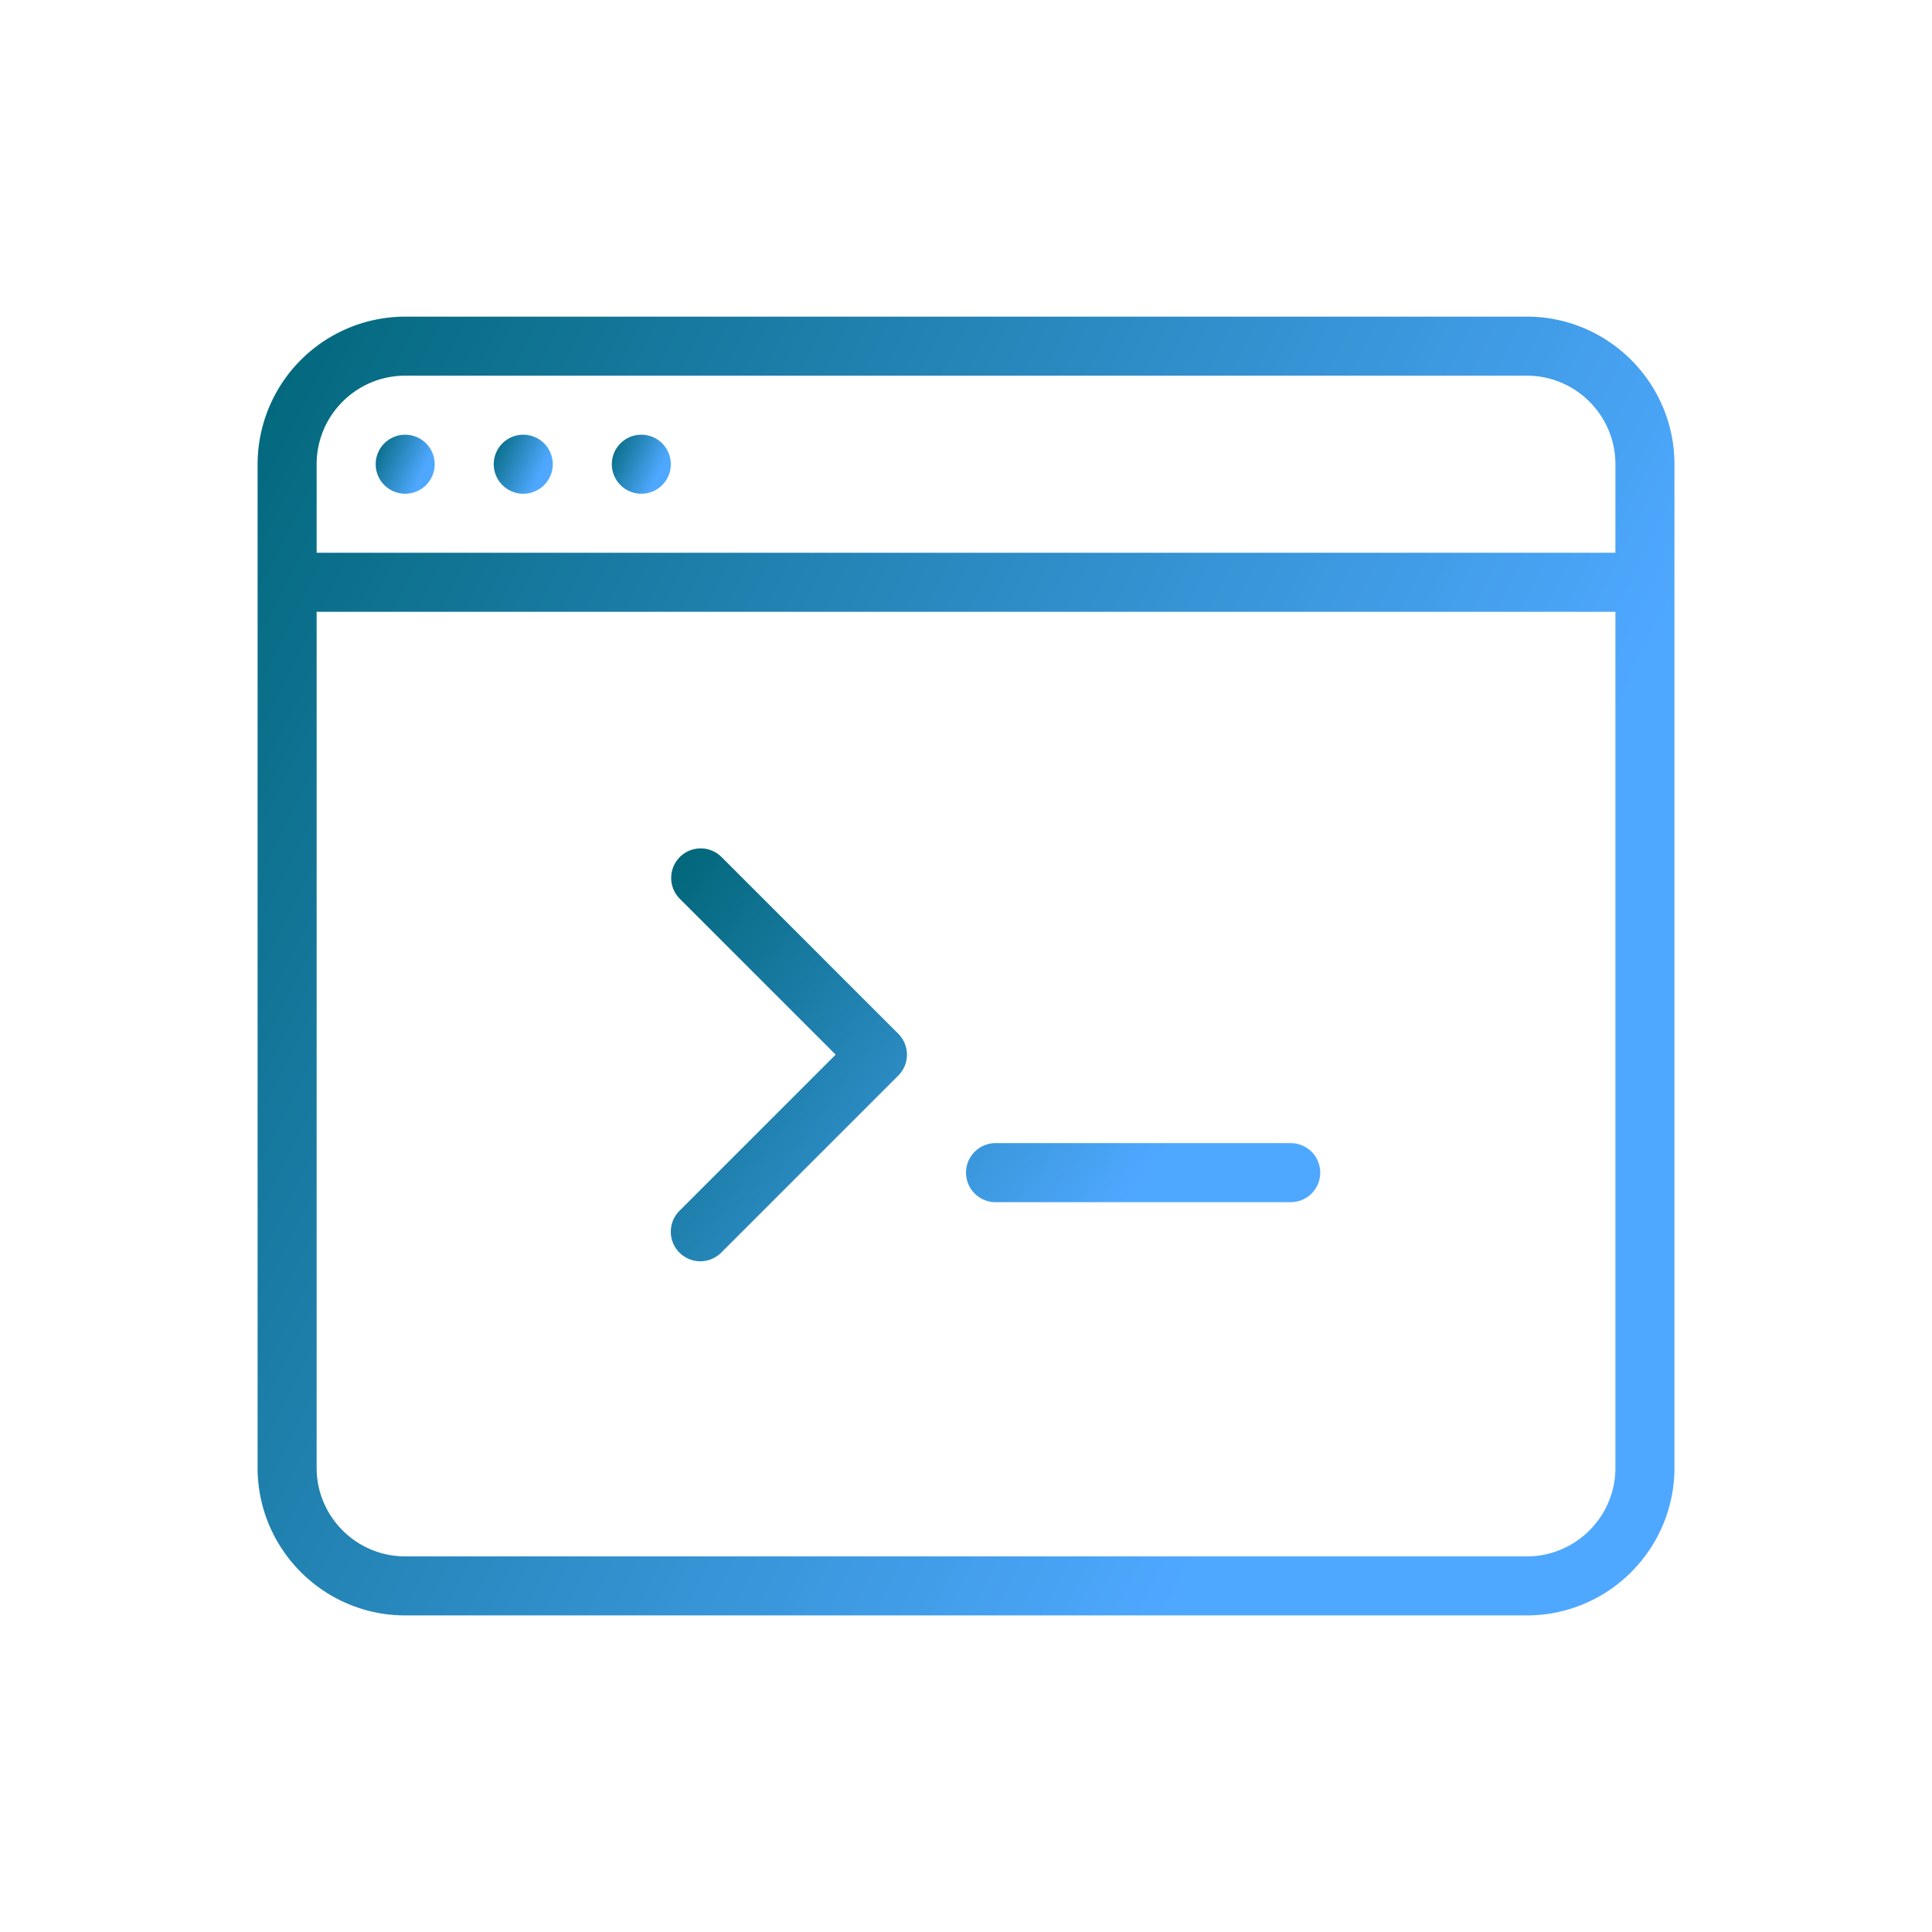 <svg data-v-fde0c5aa="" xmlns="http://www.w3.org/2000/svg" viewBox="0 0 300 300" class="icon"><!----><defs data-v-fde0c5aa=""><!----></defs><rect data-v-fde0c5aa="" fill="transparent" x="0" y="0" width="300px" height="300px" class="logo-background-square"></rect><!----><defs data-v-fde0c5aa=""><linearGradient data-v-fde0c5aa="" gradientTransform="rotate(25)" id="010a38ea-60fc-4095-b1dd-f8461d3a307d" x1="0%" y1="0%" x2="100%" y2="0%"><stop data-v-fde0c5aa="" offset="0%" stop-color="#006678" stop-opacity="1"></stop><stop data-v-fde0c5aa="" offset="100%" stop-color="#4FA8FF" stop-opacity="1"></stop></linearGradient></defs><g data-v-fde0c5aa="" id="88fe1d0d-df96-4390-8843-d7fea2eebaf0" fill="url(#010a38ea-60fc-4095-b1dd-f8461d3a307d)" stroke="none" transform="matrix(9.167,0,0,9.167,40,40)"><path d="M21.5 1h-19A2.503 2.503 0 0 0 0 3.5v17C0 21.878 1.122 23 2.5 23h19c1.378 0 2.5-1.122 2.5-2.5v-17C24 2.122 22.878 1 21.5 1zm-19 1h19c.827 0 1.5.673 1.5 1.5V5H1V3.5C1 2.673 1.673 2 2.5 2zm19 20h-19c-.827 0-1.5-.673-1.5-1.5V6h22v14.5c0 .827-.673 1.5-1.5 1.5z"></path><circle cx="2.5" cy="3.5" r=".5"></circle><circle cx="4.5" cy="3.5" r=".5"></circle><circle cx="6.5" cy="3.5" r=".5"></circle><path d="M7.853 10.148a.5.5 0 0 0-.707.707l2.646 2.646-2.646 2.646a.5.5 0 0 0 .707.708l3-3a.5.5 0 0 0 0-.707l-3-3zM17.5 15h-5a.5.5 0 0 0 0 1h5a.5.5 0 0 0 0-1z"></path></g><!----></svg>